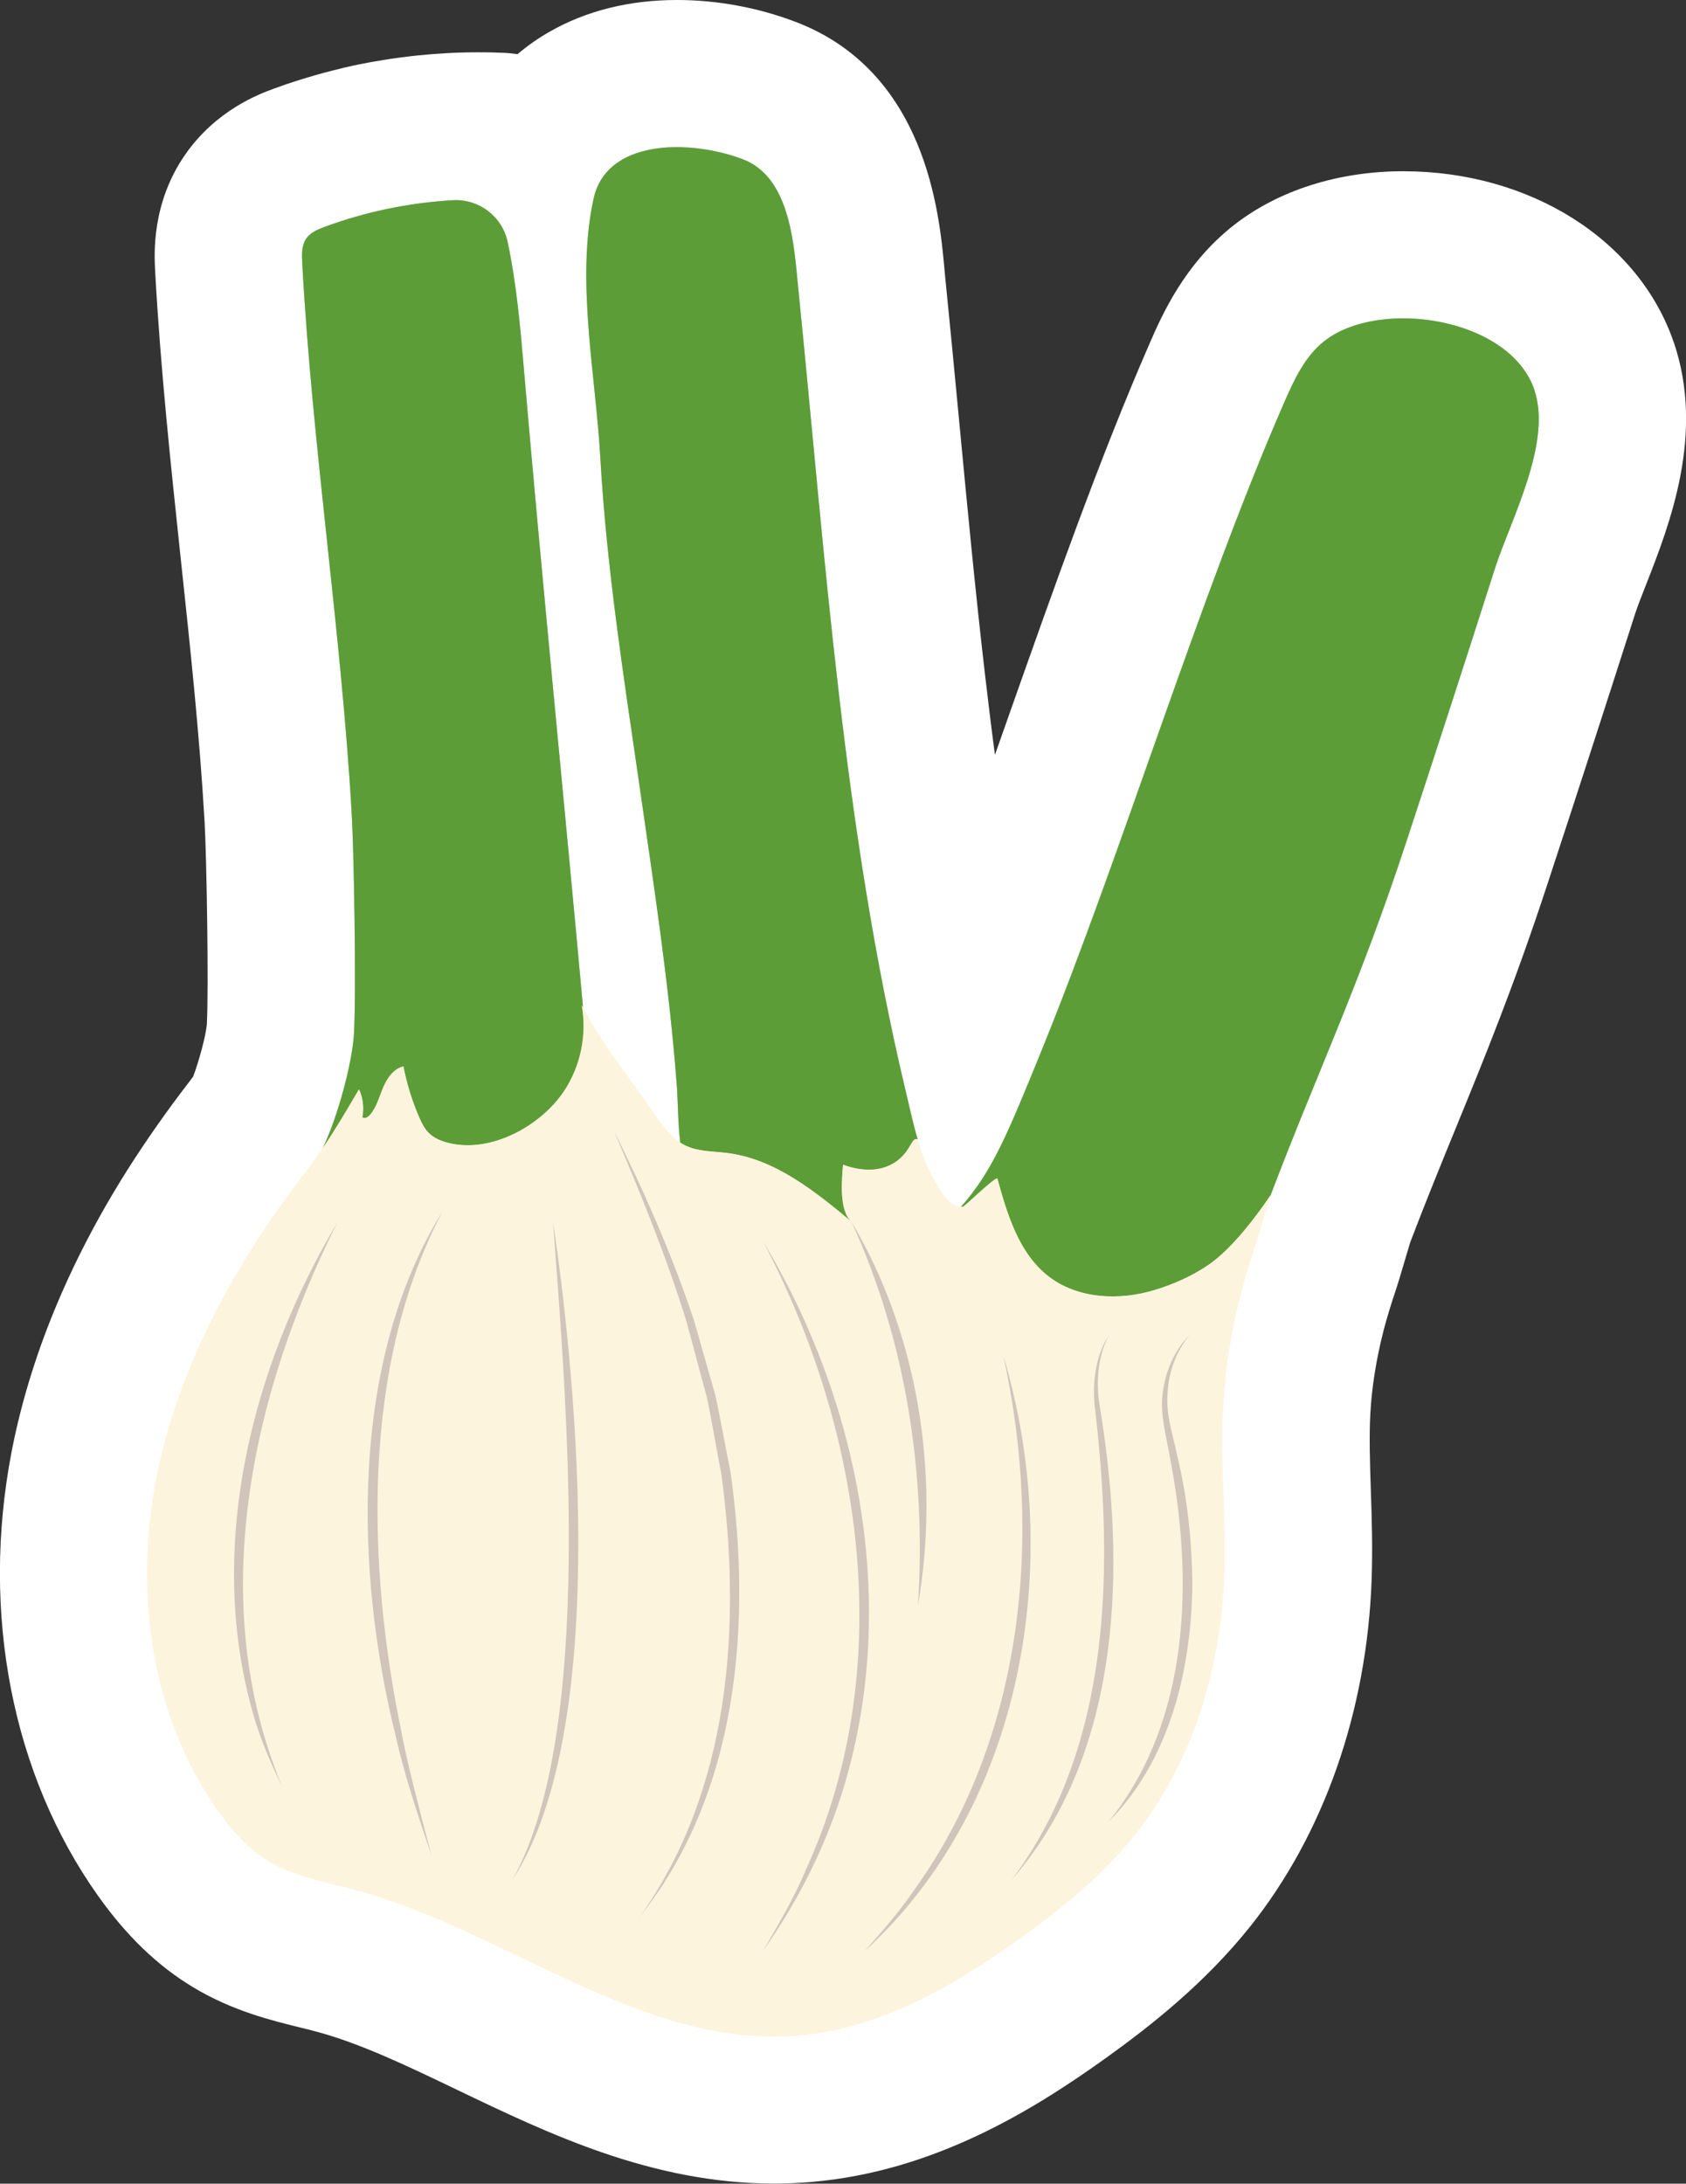 <?xml version="1.0" encoding="UTF-8"?>
<svg xmlns="http://www.w3.org/2000/svg" viewBox="0 0 171.83 222.52">
  <rect x="0" y="0" width="171.83" height="222.52" fill="#333333" stroke="none"/>
  <defs>
    <style>
      .cls-1 {
        fill: #008d4a;
      }

      .cls-1, .cls-2, .cls-3, .cls-4, .cls-5 {
        stroke-width: 0px;
      }

      .cls-6 {
        isolation: isolate;
      }

      .cls-2 {
        fill: #eab520;
        mix-blend-mode: hard-light;
        opacity: .4;
      }

      .cls-3 {
        fill: #fff;
      }

      .cls-4 {
        fill: #fcf4dd;
      }

      .cls-5 {
        fill: #d1c4ba;
      }
    </style>
  </defs>
  <g class="cls-6">
    <g id="Layer_2" data-name="Layer 2">
      <g id="Blancos">
        <path class="cls-3" d="m170.59,34.91c-3.55-10.44-14.63-17.46-27.58-17.46-6.59,0-12.71,1.94-17.23,5.47-5.08,3.96-7.39,9.26-8.63,12.11-5.02,11.51-9.71,24.78-14.24,37.61-.51,1.44-1.01,2.87-1.51,4.28-.35-2.62-.68-5.34-1.01-8.16-1.01-8.67-1.85-17.58-2.67-26.21-.46-4.84-.92-9.68-1.41-14.52l-.08-.88c-.51-5.44-1.87-19.88-15.17-24.93-3.81-1.45-7.98-2.22-12.05-2.22-4.87,0-9.25,1.09-13.01,3.24-1.17.67-2.26,1.43-3.25,2.28-.49-.07-.98-.12-1.49-.14-.85-.04-1.7-.05-2.55-.05-1.14,0-2.29.03-3.4.1-.9.05-1.8.13-2.65.21-.23.02-.82.09-.82.09-.66.08-1.32.16-1.97.26,0,0-.58.09-.77.12-.89.14-1.77.3-2.65.48-.88.18-1.75.39-2.6.61-.23.06-.77.2-.77.2-.64.17-1.27.35-1.98.57l-.69.21c-.86.27-1.71.56-2.54.87-1.44.53-5.84,2.16-9,6.71-3.43,4.95-3.15,10.12-3.06,11.83.54,9.93,1.6,19.8,2.61,29.34.99,9.24,1.92,17.98,2.43,26.79.21,3.66.43,17.06.23,20.68-.09,1.06-.76,3.62-1.39,5.3-.16.22-.3.41-.45.6-2.28,2.96-4.38,5.96-6.25,8.91-6,9.5-9.97,19.19-11.82,28.79-3.14,16.39.07,32.85,8.81,45.17,2.92,4.12,6.1,7.17,9.71,9.34,4.02,2.42,8.03,3.39,10.95,4.11.5.12,1,.24,1.5.38,4.52,1.19,9.36,3.52,14.49,5.98,9.31,4.47,19.86,9.53,32.27,9.53,1.29,0,2.59-.06,3.87-.17,12.45-1.08,22.52-7.31,29.92-12.61,4.37-3.14,10-7.5,14.72-13.41,7.51-9.41,11.91-21.96,12.38-35.35.11-3.21.02-6.21-.08-9.11-.09-2.79-.18-5.42-.05-7.81.15-2.74.61-5.6,1.36-8.51.31-1.19.7-2.49,1.27-4.19.09-.26.23-.68,1.44-4.77,1.59-4.17,3.14-7.96,4.64-11.63,2.92-7.13,5.93-14.5,9.28-24.68,2.89-8.78,5.91-18.09,8.98-27.68.23-.71.66-1.82,1.12-2.99,2.4-6.11,6.02-15.35,2.84-24.71Z"/>
      </g>
      <g id="Productos">
        <g>
          <path class="cls-1" d="m156.38,39.73c-2.51-7.38-15.77-9.37-21.39-4.99-1.99,1.55-3.1,3.96-4.11,6.27-8.68,19.92-16.54,45.9-24.72,66.02-3.51,8.62-5.01,12.3-8.21,15.94.06,0,.12,0,.18,0,.18-.02,3.43-3.21,3.52-2.86,1.01,3.67,2.19,7.59,5.18,9.93,3,2.34,7.25,2.52,10.89,1.4,1.9-.58,3.73-1.4,5.37-2.5,2.55-1.72,5.16-5.3,6.41-7.16,0,0,0,0,0,0,4.83-12.72,8.94-21.11,13.89-36.19,3.02-9.18,6-18.37,8.94-27.57,1.61-5.04,5.89-12.87,4.04-18.3Z"/>
          <path class="cls-1" d="m36.92,113.85c.24.2.6-.02.81-.26.66-.79.92-1.83,1.33-2.78.4-.95,1.06-1.91,2.06-2.14.34,1.77.88,3.5,1.59,5.15.26.6.55,1.2,1.01,1.65.51.5,1.2.79,1.89.97,4.35,1.15,9.51-1.68,11.89-5.27,1.69-2.54,2.34-5.74,1.79-8.74.04.08.08.15.13.23-1.98-21.73-4.15-43.2-6.03-65.07-.37-4.33-.75-8.68-1.65-12.92-.55-2.61-2.93-4.42-5.59-4.27-4.46.26-8.88,1.17-13.07,2.72-.7.26-1.44.57-1.87,1.19-.48.7-.46,1.61-.41,2.46,1.02,18.75,3.96,37.39,5.04,56.08.24,4.04.47,17.98.24,22.4-.16,3.05-1.67,8.6-3.2,11.79,1.32-1.95,2.5-3.95,3.72-6.04.4.88.52,1.89.34,2.84Z"/>
          <path class="cls-1" d="m74.11,117.49c4.86.61,8.9,3.87,12.67,7-1.29-1.07-.99-4.36-.86-5.81,0,0,2.32.99,4.38.22,2.56-.96,2.47-3.14,3.22-2.79,0,0,.01.03.03.08-.45-1.51-.8-3.13-1.26-5.06-3.19-13.38-5.23-27-6.82-40.65-1.59-13.63-2.72-27.3-4.1-40.95-.44-4.31-.73-11.43-5.66-13.3-3.74-1.42-8.97-1.87-12.27.02-1.45.83-2.53,2.12-2.94,3.98-1.83,8.36.21,17.97.68,26.4.64,11.21,2.38,22.31,3.99,33.41,1.44,10.02,3,20.13,3.78,30.23.16,2.04.13,4.15.38,6.17.17.11.34.21.52.29,1.3.63,2.82.58,4.25.76Z"/>
          <path class="cls-4" d="m123.1,128.94c-1.64,1.11-3.48,1.92-5.37,2.5-3.64,1.12-7.89.94-10.89-1.4-3-2.34-4.17-6.26-5.18-9.93-.1-.35-3.34,2.84-3.52,2.86-.06,0-.12,0-.18,0-.61,0-1.15-.39-1.61-.94-.28-.33-.53-.73-.75-1.14-.97-1.58-1.57-3.08-2.05-4.7-.02-.05-.03-.08-.03-.08-.75-.35-.66,1.83-3.22,2.79-2.06.77-4.38-.22-4.38-.22-.13,1.45-.43,4.74.86,5.81-3.76-3.13-7.81-6.39-12.67-7-1.44-.18-2.95-.13-4.25-.76-.18-.09-.36-.19-.52-.29-1.18-.77-2.01-2.02-2.83-3.2-2.44-3.55-5.09-6.78-7.1-10.58-.04-.08-.09-.15-.13-.23.55,3-.11,6.2-1.79,8.74-2.38,3.59-7.54,6.43-11.89,5.27-.69-.18-1.38-.47-1.89-.97-.46-.46-.75-1.06-1.01-1.65-.71-1.65-1.24-3.38-1.59-5.15-1,.23-1.66,1.19-2.06,2.14-.4.95-.66,1.99-1.33,2.78-.2.24-.57.46-.81.26.19-.95.07-1.96-.34-2.84-1.22,2.08-2.39,4.08-3.72,6.04-.55.81-1.12,1.62-1.74,2.42-1.93,2.5-3.76,5.09-5.45,7.77-4.6,7.28-8.15,15.19-9.77,23.61-2.21,11.52-.48,24.09,6.31,33.66,1.42,2.01,3.09,3.9,5.2,5.17,2.59,1.55,5.64,2.07,8.55,2.84,15.59,4.12,29.44,16.3,45.5,14.9,8.25-.72,15.74-5.03,22.47-9.85,4.29-3.08,8.44-6.45,11.74-10.58,5.93-7.43,8.78-17.02,9.12-26.53.2-5.73-.43-11.47-.12-17.2.21-3.87.85-7.72,1.82-11.47.45-1.73.98-3.45,1.55-5.15.17-.51,1.42-4.73,1.45-4.84,0,0,0,0,0,0-1.25,1.86-3.86,5.45-6.41,7.16Z"/>
          <path class="cls-5" d="m34.42,124.5c-8.81,17.5-13.5,38.82-5.68,57.51-1.11-2.24-2.1-4.55-2.82-6.95-5.03-16.98-.38-35.66,8.5-50.55h0Z"/>
          <path class="cls-5" d="m45.11,123.44c-8.35,15.76-7.71,36.3-4.14,53.34.47,2.69,2.28,9.57,3,12.27-1.3-3.84-2.75-8.14-3.64-12.13-4.19-16.85-4.68-38.31,4.78-53.48h0Z"/>
          <path class="cls-5" d="m56.36,124.5c2.6,17.44,5.62,52.15-4.13,67.05,8.46-15.05,5.44-49.46,4.13-67.05h0Z"/>
          <path class="cls-5" d="m65.13,195.42c9.33-12.95,10.47-29.9,8.38-45.26-.36-1.8-1.08-6-1.46-7.73-.45-1.63-1.59-5.92-2.04-7.61-2.06-6.71-4.72-13.2-7.47-19.66,3.13,6.3,5.98,12.75,8.2,19.43.49,1.72,1.71,5.98,2.17,7.63.4,1.72,1.17,6,1.54,7.79,2.19,15.45.8,32.84-9.33,45.4h0Z"/>
          <path class="cls-5" d="m77.78,126.52c9.78,16.26,13.77,36.75,8.34,55.17-1.8,6.13-4.69,11.9-8.34,17.09,1.6-2.74,3.2-5.47,4.42-8.4,9.27-20.37,5.78-44.5-4.42-63.86h0Z"/>
          <path class="cls-5" d="m86.78,124.5c6.44,10.9,8.77,24.18,7.14,36.68-.11.84-.24,1.67-.37,2.5.87-13.36-1.17-26.97-6.77-39.18h0Z"/>
          <path class="cls-5" d="m102.29,138.27c6.14,20.68,2.21,45.56-14.16,60.54,1.8-2.03,3.59-4.06,5.1-6.3,11.12-15.49,13.06-35.96,9.05-54.23h0Z"/>
          <path class="cls-5" d="m103.11,191.55c10.31-13.7,10.38-32.11,8.44-48.44-.21-2.43.14-4.99,1.45-7.04-1.1,2.16-1.32,4.65-.96,6.98,2.72,16.27,2.46,35.43-8.93,48.5h0Z"/>
          <path class="cls-5" d="m113,185.61c8.32-10.27,8.65-24.68,6.23-37.11-.34-2.1-1.02-4.3-.73-6.54.27-2.2,1.17-4.35,2.72-5.9-1.38,1.69-2.13,3.81-2.23,5.94-.18,2.14.54,4.19.99,6.34,1.03,4.25,1.49,8.64,1.54,13.03-.08,8.63-2.26,17.96-8.52,24.24h0Z"/>
          <path class="cls-2" d="m156.38,39.73c-2.51-7.38-15.77-9.37-21.39-4.99-1.99,1.55-3.1,3.96-4.11,6.27-8.68,19.92-16.54,45.9-24.72,66.02-3.51,8.62-5.01,12.3-8.21,15.94.06,0,.12,0,.18,0,.18-.02,3.43-3.21,3.52-2.86,1.01,3.67,2.19,7.59,5.18,9.93,3,2.34,7.25,2.52,10.89,1.4,1.9-.58,3.73-1.4,5.37-2.5,2.55-1.72,5.16-5.3,6.41-7.16,0,0,0,0,0,0,4.83-12.72,8.94-21.11,13.89-36.19,3.02-9.18,6-18.37,8.94-27.57,1.61-5.04,5.89-12.87,4.04-18.3Z"/>
          <path class="cls-2" d="m36.92,113.85c.24.2.6-.02.81-.26.66-.79.92-1.83,1.33-2.78.4-.95,1.06-1.91,2.06-2.14.34,1.77.88,3.5,1.59,5.15.26.6.55,1.2,1.01,1.65.51.5,1.2.79,1.89.97,4.35,1.15,9.51-1.68,11.89-5.27,1.69-2.54,2.34-5.74,1.79-8.74.04.08.08.15.13.23-1.98-21.73-4.15-43.2-6.03-65.07-.37-4.33-.75-8.68-1.65-12.92-.55-2.61-2.93-4.42-5.59-4.27-4.46.26-8.88,1.17-13.07,2.72-.7.26-1.44.57-1.87,1.19-.48.7-.46,1.61-.41,2.46,1.02,18.75,3.96,37.39,5.04,56.08.24,4.04.47,17.98.24,22.4-.16,3.05-1.67,8.6-3.2,11.79,1.32-1.95,2.5-3.95,3.72-6.04.4.88.52,1.89.34,2.84Z"/>
          <path class="cls-2" d="m74.11,117.49c4.86.61,8.9,3.87,12.67,7-1.29-1.07-.99-4.36-.86-5.81,0,0,2.32.99,4.38.22,2.56-.96,2.47-3.14,3.22-2.79,0,0,.01.03.03.08-.45-1.51-.8-3.13-1.26-5.06-3.19-13.38-5.23-27-6.82-40.65-1.59-13.63-2.72-27.3-4.1-40.95-.44-4.31-.73-11.43-5.66-13.3-3.74-1.42-8.97-1.87-12.27.02-1.45.83-2.53,2.12-2.94,3.98-1.83,8.36.21,17.97.68,26.4.64,11.21,2.38,22.31,3.99,33.41,1.44,10.02,3,20.13,3.78,30.23.16,2.04.13,4.15.38,6.17.17.11.34.21.52.29,1.3.63,2.82.58,4.25.76Z"/>
        </g>
      </g>
    </g>
  </g>
</svg>